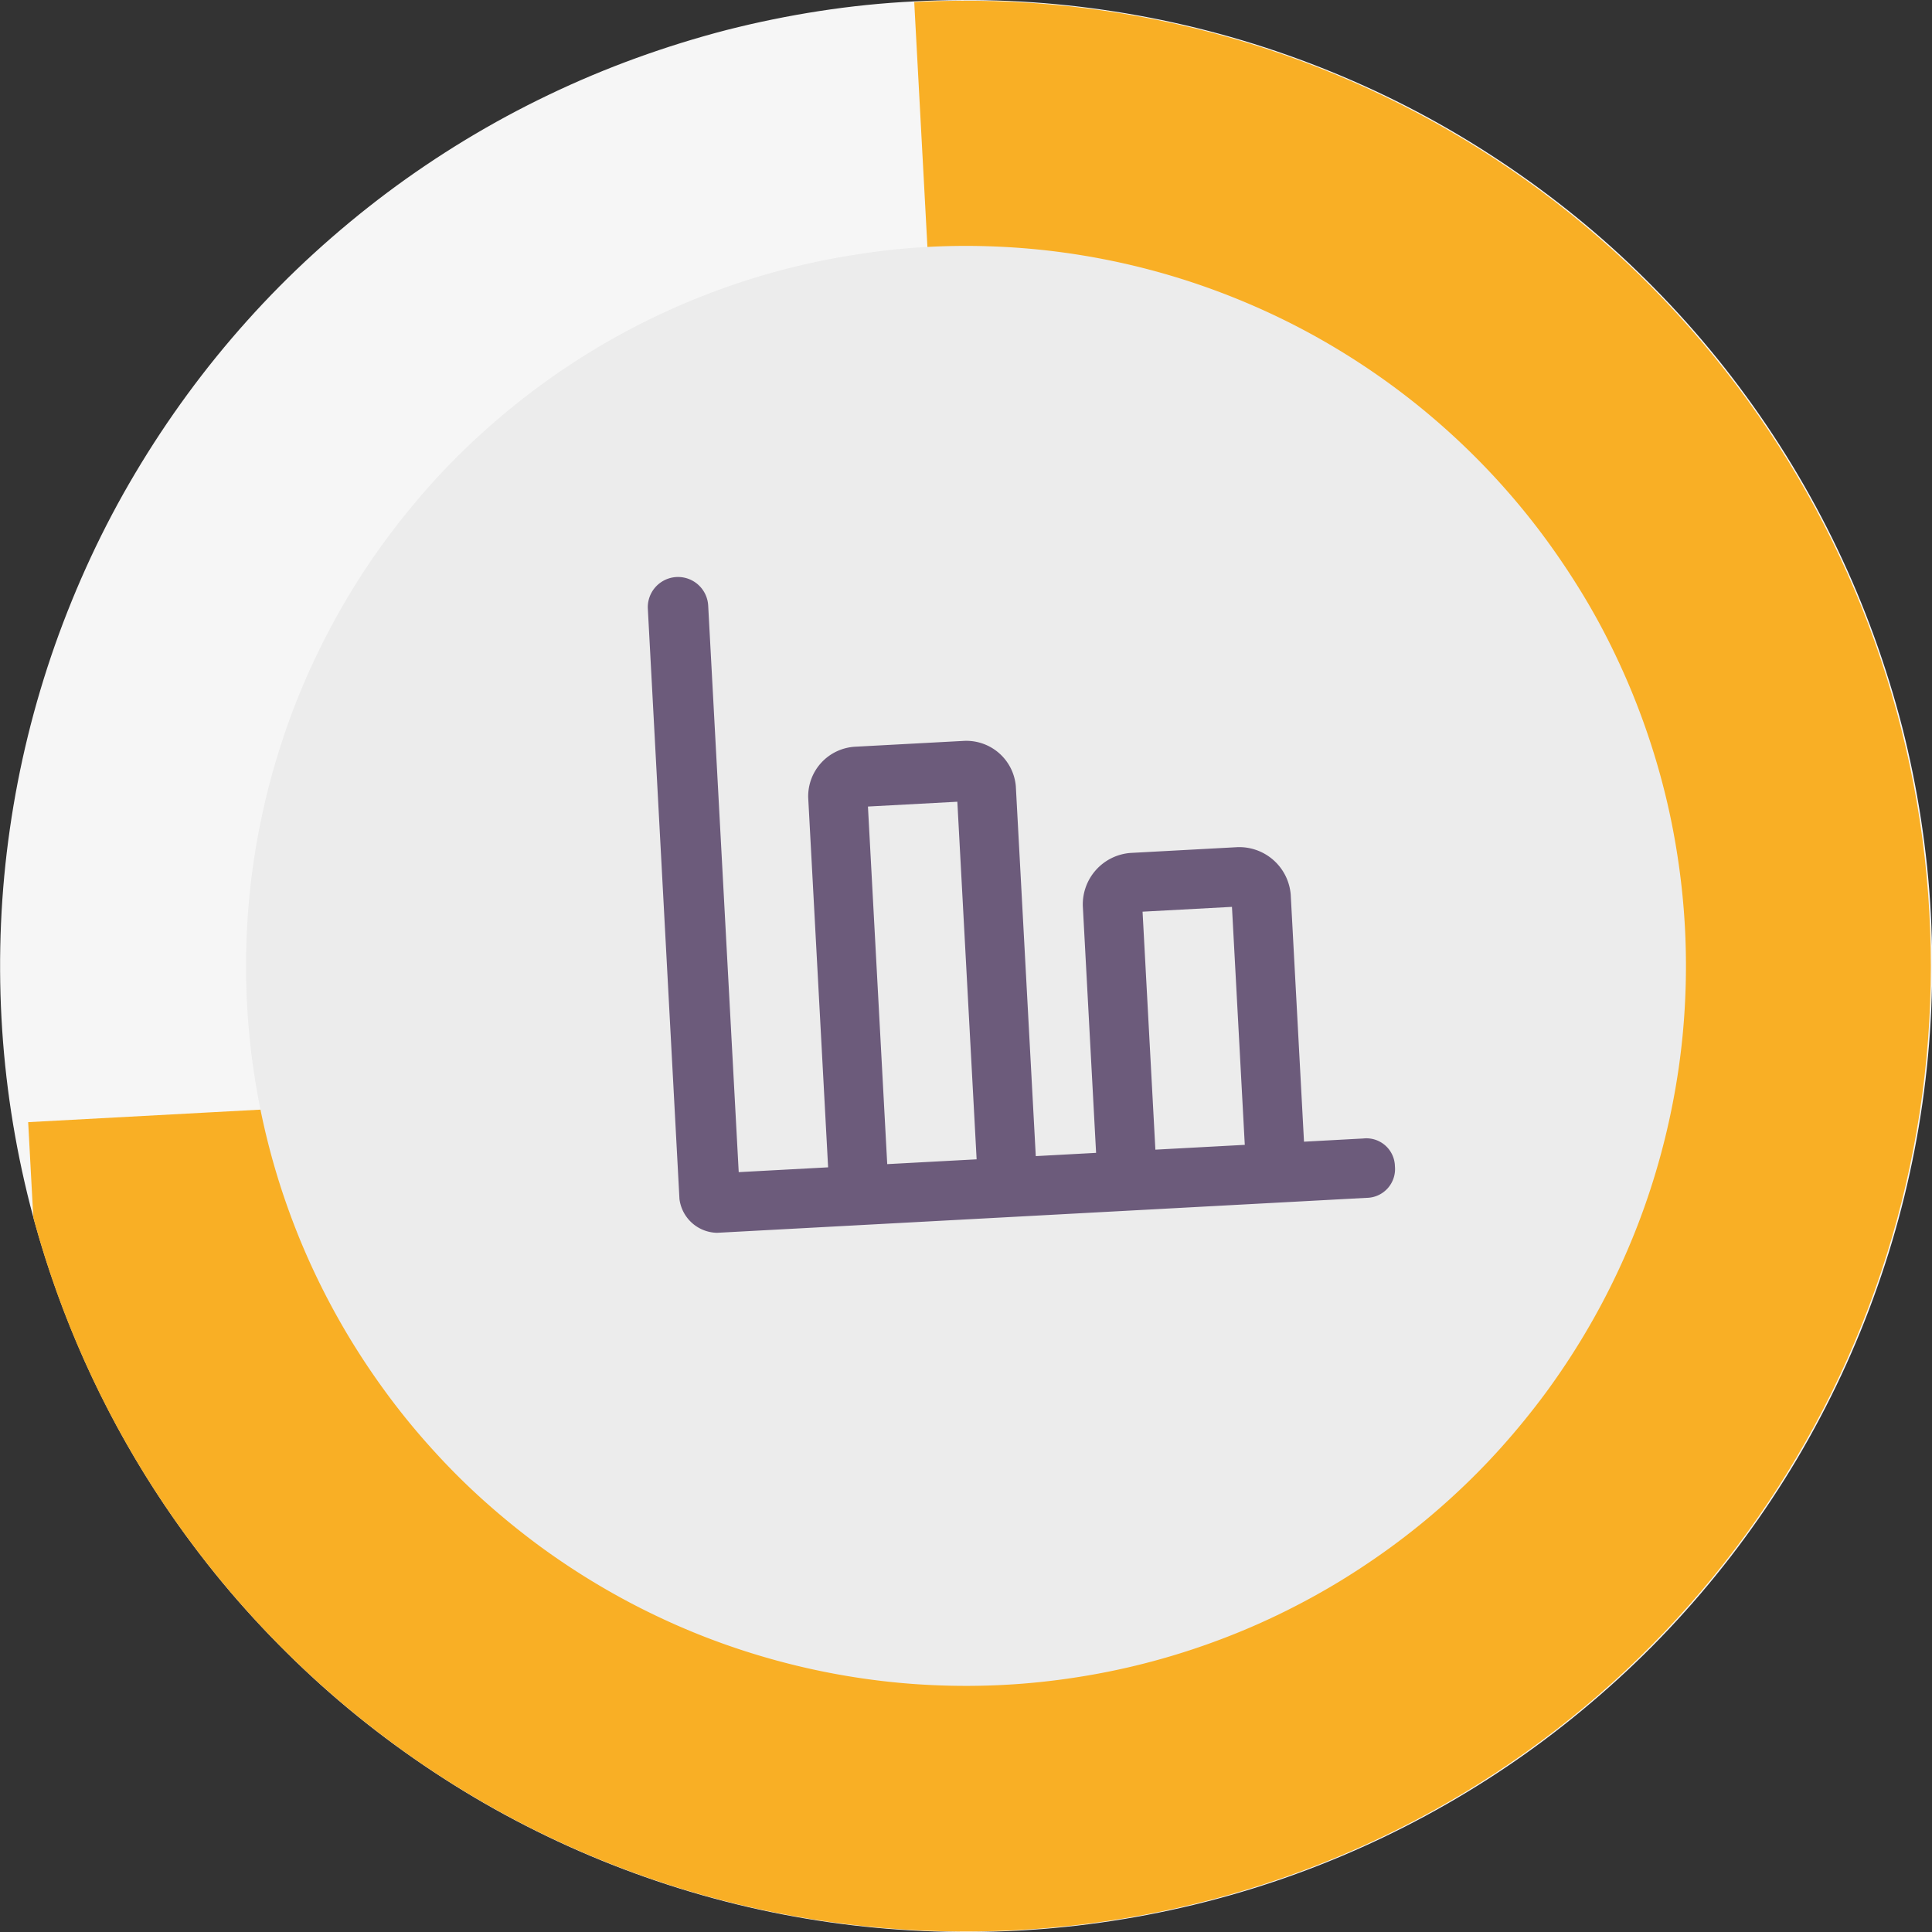 <svg xmlns="http://www.w3.org/2000/svg" xmlns:xlink="http://www.w3.org/1999/xlink" width="55.001" height="55.001" viewBox="0 0 55.001 55.001"><rect x="0" y="0" width="55.001" height="55.001" fill="#333333" stroke="none"/><defs><clipPath id="a"><path d="M208.806,289.417a27.484,27.484,0,1,1,.816,5.328A27.482,27.482,0,0,1,208.806,289.417Z" fill="none"/></clipPath><clipPath id="b"><rect width="1366" height="768" transform="translate(-78.208 148.15) rotate(-3.083)" fill="none"/></clipPath><clipPath id="c"><rect width="55" height="55" transform="translate(207.327 261.956) rotate(-3.083)" fill="none"/></clipPath></defs><g transform="translate(-208.766 -260.437)"><path d="M234.787,260.477q1.35-.072,2.7-.013t2.687.252q1.336.192,2.649.514t2.586.771q1.275.45,2.5,1.021t2.386,1.261q1.161.69,2.251,1.489t2.094,1.7q1,.9,1.917,1.9t1.722,2.078q.81,1.082,1.51,2.237t1.283,2.374q.584,1.219,1.045,2.489t.8,2.578q.334,1.31.539,2.645t.278,2.684q.072,1.35.012,2.7t-.251,2.687q-.192,1.336-.514,2.649t-.772,2.586q-.448,1.275-1.021,2.5t-1.26,2.386q-.69,1.161-1.489,2.251t-1.7,2.094q-.9,1.005-1.9,1.917t-2.078,1.722q-1.08.81-2.236,1.51t-2.374,1.283q-1.22.584-2.489,1.045t-2.579.795q-1.308.334-2.644.539t-2.684.278q-1.35.072-2.7.012t-2.687-.251q-1.338-.192-2.649-.514t-2.587-.772q-1.273-.448-2.5-1.021t-2.386-1.26q-1.161-.69-2.251-1.489t-2.094-1.7q-1-.9-1.917-1.9t-1.722-2.078q-.81-1.08-1.51-2.236t-1.283-2.374q-.583-1.219-1.045-2.489t-.8-2.579q-.334-1.308-.539-2.644t-.277-2.684q-.072-1.35-.013-2.7t.252-2.687q.192-1.338.514-2.649t.771-2.587q.45-1.273,1.021-2.5t1.261-2.386q.69-1.161,1.489-2.251t1.7-2.094q.9-1.005,1.9-1.917t2.078-1.722q1.082-.81,2.237-1.51t2.374-1.283q1.219-.584,2.489-1.045t2.578-.8q1.31-.333,2.645-.539T234.787,260.477Z" fill="#f6f6f6"/><g clip-path="url(#a)"><g clip-path="url(#b)"><g style="isolation:isolate"><g clip-path="url(#c)"><g clip-path="url(#c)"><path d="M234.7,258.774l.661,12.272-10.174,20.495-15.619.842,1.324,24.58,27.126,3.418L269.9,316.1s20.654-26.534,20.315-28.057-16.791-20.922-18.126-21.878-11.936-7.06-12.974-7.261-24.5-1.5-24.5-1.5Z" fill="#f9af25"/></g></g></g></g></g><path d="M235.164,267.467q1-.054,2.012-.009t2,.187q1,.144,1.975.383t1.928.575q.951.336,1.863.761t1.778.94q.867.515,1.678,1.11t1.561,1.269q.75.673,1.43,1.416t1.283,1.549q.6.805,1.126,1.667t.957,1.77q.435.909.778,1.855t.593,1.922a20.081,20.081,0,0,1,.4,1.972q.153.994.207,2t.009,2.012q-.043,1.005-.187,2t-.384,1.974q-.24.979-.574,1.928t-.762,1.863q-.426.912-.94,1.778t-1.109,1.678q-.6.813-1.269,1.561t-1.416,1.43q-.742.68-1.549,1.283t-1.667,1.126q-.863.522-1.77.957t-1.855.778q-.947.344-1.923.593t-1.971.4q-.994.153-2,.207t-2.012.009q-1-.043-2-.187t-1.975-.384q-.978-.24-1.927-.574t-1.863-.762q-.912-.426-1.778-.94t-1.678-1.109q-.813-.6-1.562-1.269t-1.429-1.416q-.68-.742-1.283-1.549t-1.126-1.668q-.522-.861-.957-1.769T217,294.935q-.345-.947-.593-1.922a20.086,20.086,0,0,1-.4-1.972q-.153-.994-.207-2t-.009-2.012q.043-1.005.187-2t.383-1.975q.242-.978.575-1.927t.761-1.863q.428-.912.94-1.778t1.11-1.678q.6-.813,1.269-1.562t1.416-1.429q.743-.68,1.549-1.283t1.667-1.126q.862-.522,1.77-.957t1.855-.778q.946-.345,1.922-.593a20.081,20.081,0,0,1,1.972-.4Q234.158,267.521,235.164,267.467Z" fill="#ececec"/><path d="M241.658,293.166l-.365-6.775,2.545-.137.365,6.775Zm-7.634.412-.549-10.18,2.545-.137.549,10.18Zm13.551-.73-1.686.091-.378-7.031A1.471,1.471,0,0,0,244,284.554l-3.054.165a1.47,1.47,0,0,0-1.354,1.508l.378,7.03-1.717.093-.568-10.529a1.414,1.414,0,0,0-1.5-1.291l-3.054.164a1.415,1.415,0,0,0-1.357,1.445l.567,10.53-2.545.137-.869-16.129a.86.86,0,0,0-1.718.093l.9,16.8a1.1,1.1,0,0,0,1.073.963l3.213-.173,5.948-.32,1.686-.091,5.949-.32,1.686-.091a.82.82,0,0,0,.813-.9A.812.812,0,0,0,247.575,292.848Z" fill="#6c5b7b"/></g></svg>